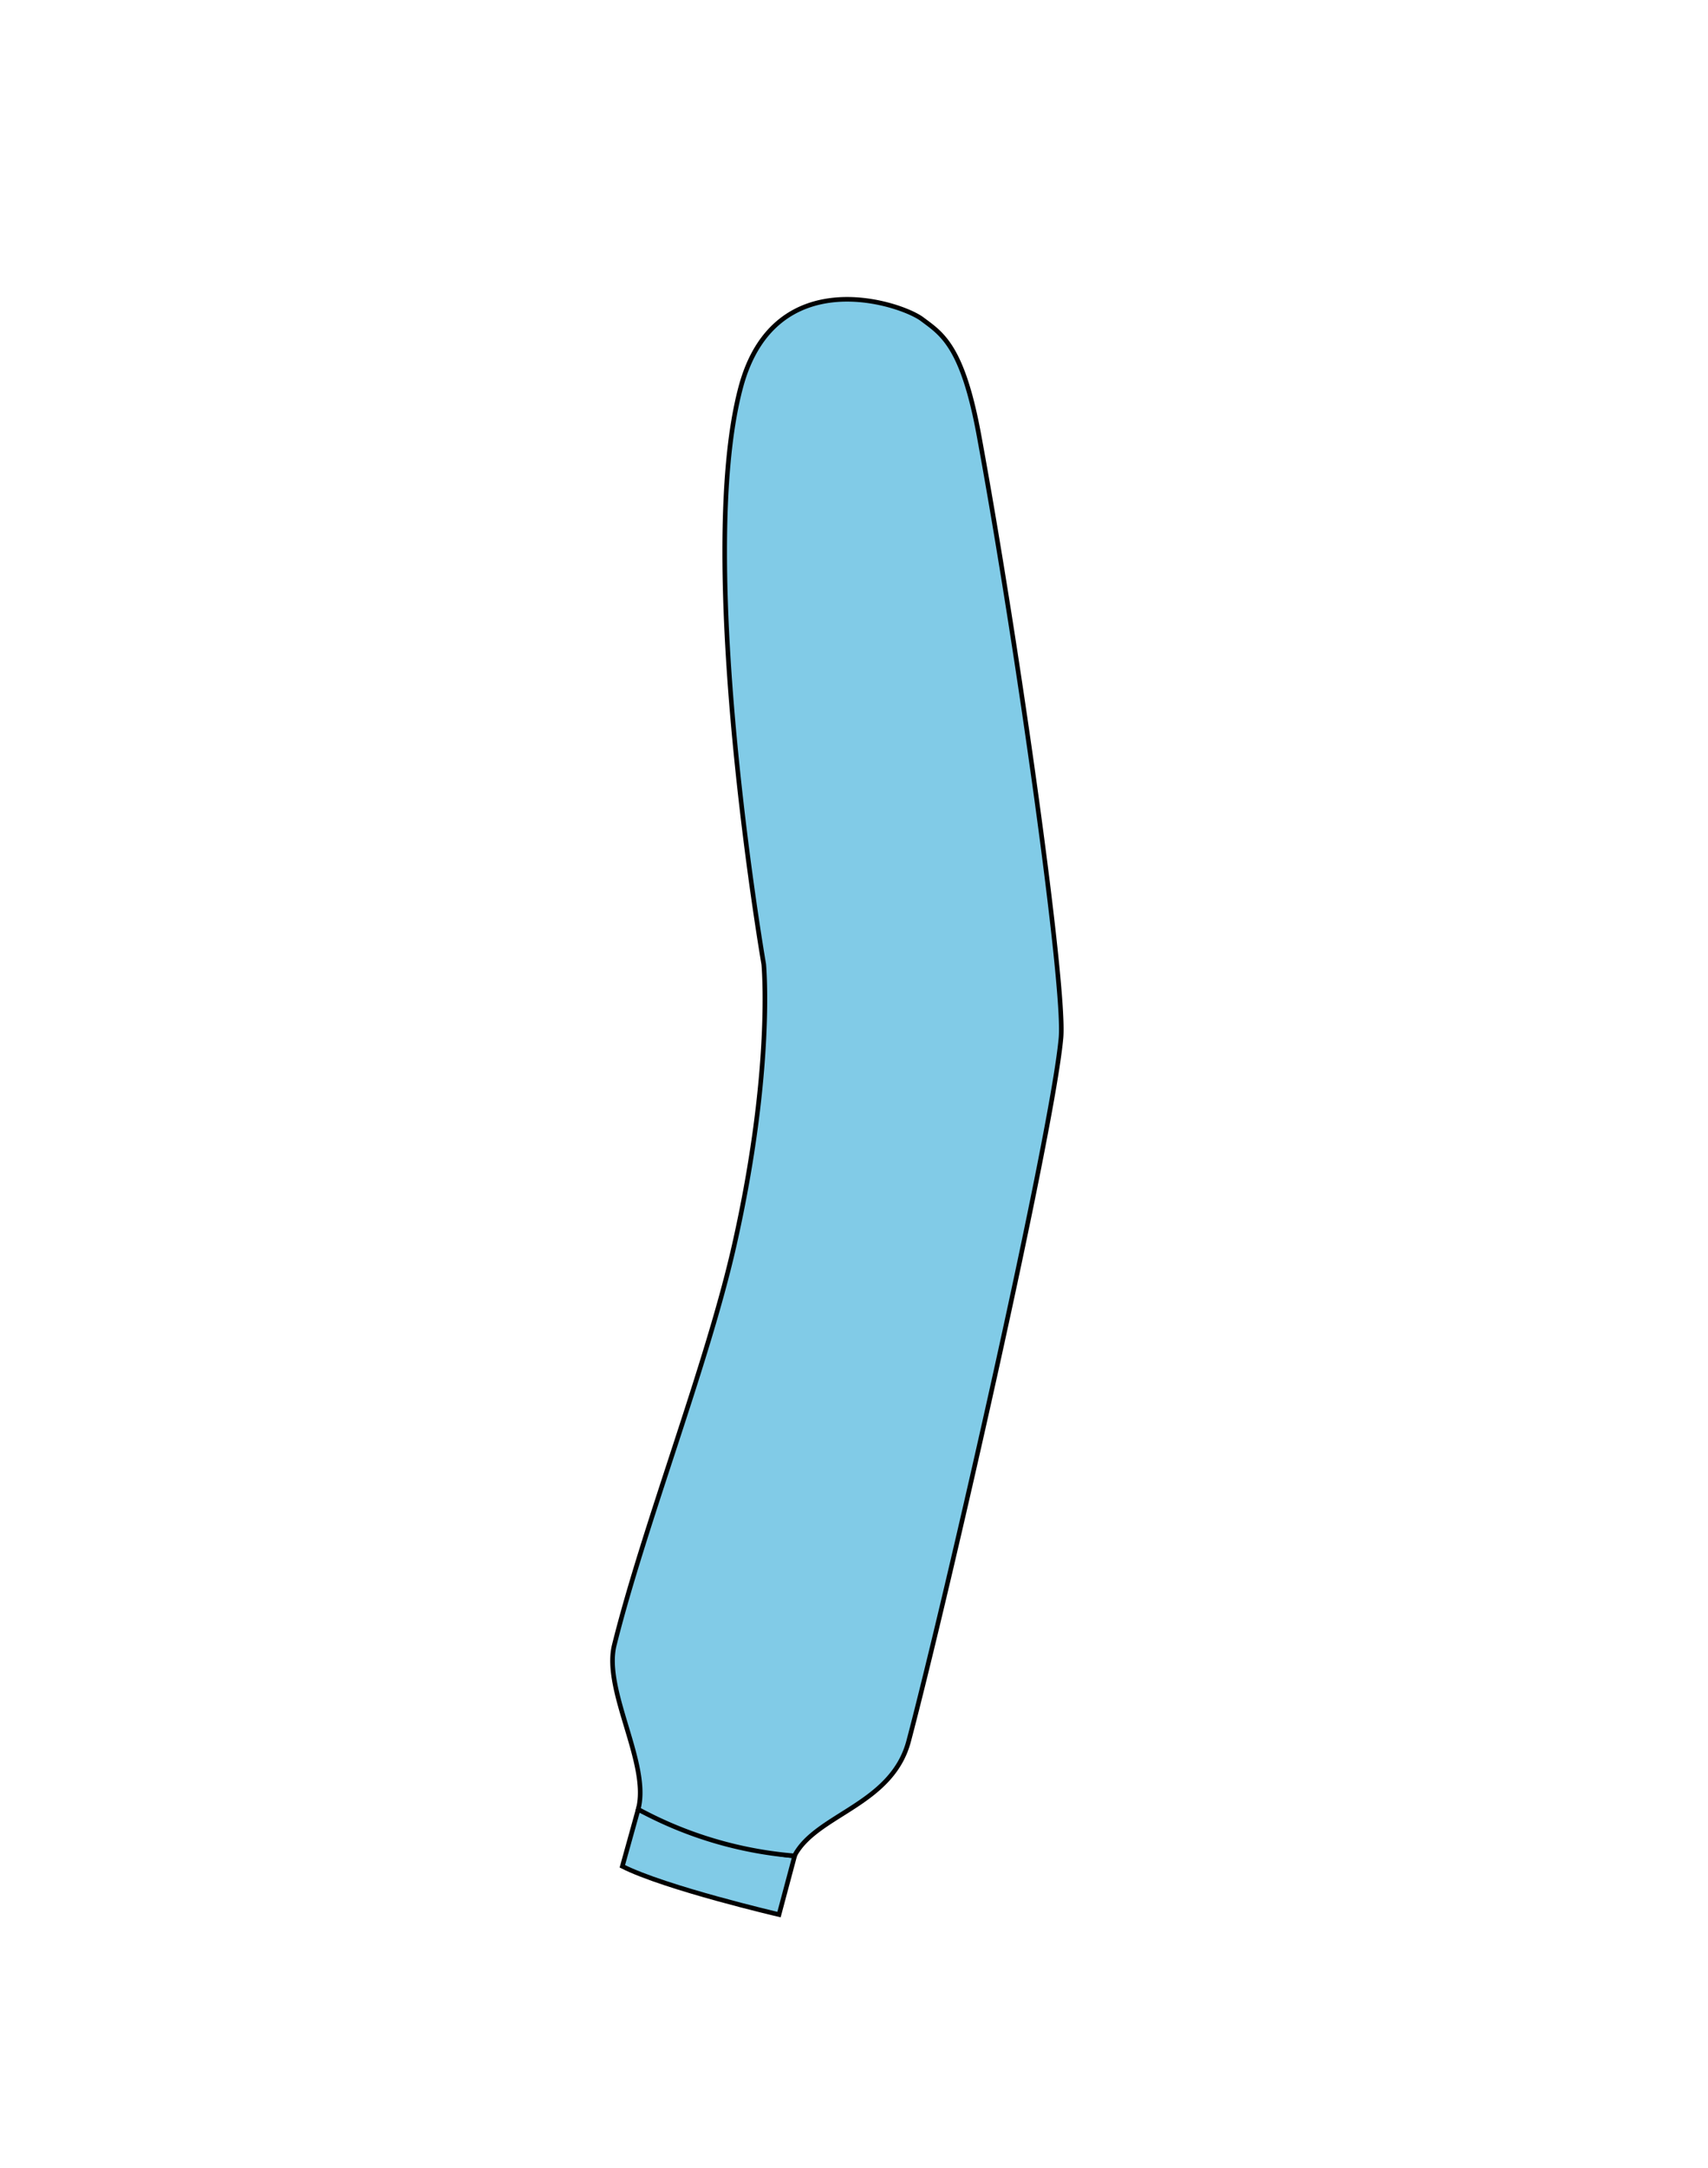 <svg id="Layer_1" data-name="Layer 1" xmlns="http://www.w3.org/2000/svg" viewBox="0 0 371.66 471.35"><defs><style>.cls-1,.cls-2{fill:#81cbe7;}.cls-1{stroke:#010101;stroke-miterlimit:10;}</style></defs><path class="cls-1" d="M172.92,403.54l-3.41,12.77s-24.71-5.76-34.09-10.5l3.45-12.39s4.65,2.57,16.62,6.3C167,403.31,172.92,403.54,172.92,403.54Z"/><circle class="cls-2" cx="164.93" cy="408.7" r="2.49"/><path class="cls-1" d="M166.19,209.67s2.21,22.92-6.43,61.14c-5.87,25.94-19.58,60.78-26.09,86.89-2.47,9.92,7.84,25.86,5.2,35.72a86,86,0,0,0,34,10.12c4.72-9.06,21.2-11,24.87-25C206.07,347,229,246.47,230.87,225.69c1-11-9.25-84.29-17.84-131-3.58-19.49-8.11-22.09-12.36-25.27C196.2,66,168.58,56.59,161.19,84.2,151.05,122.09,166.19,209.67,166.19,209.67Z"/></svg>